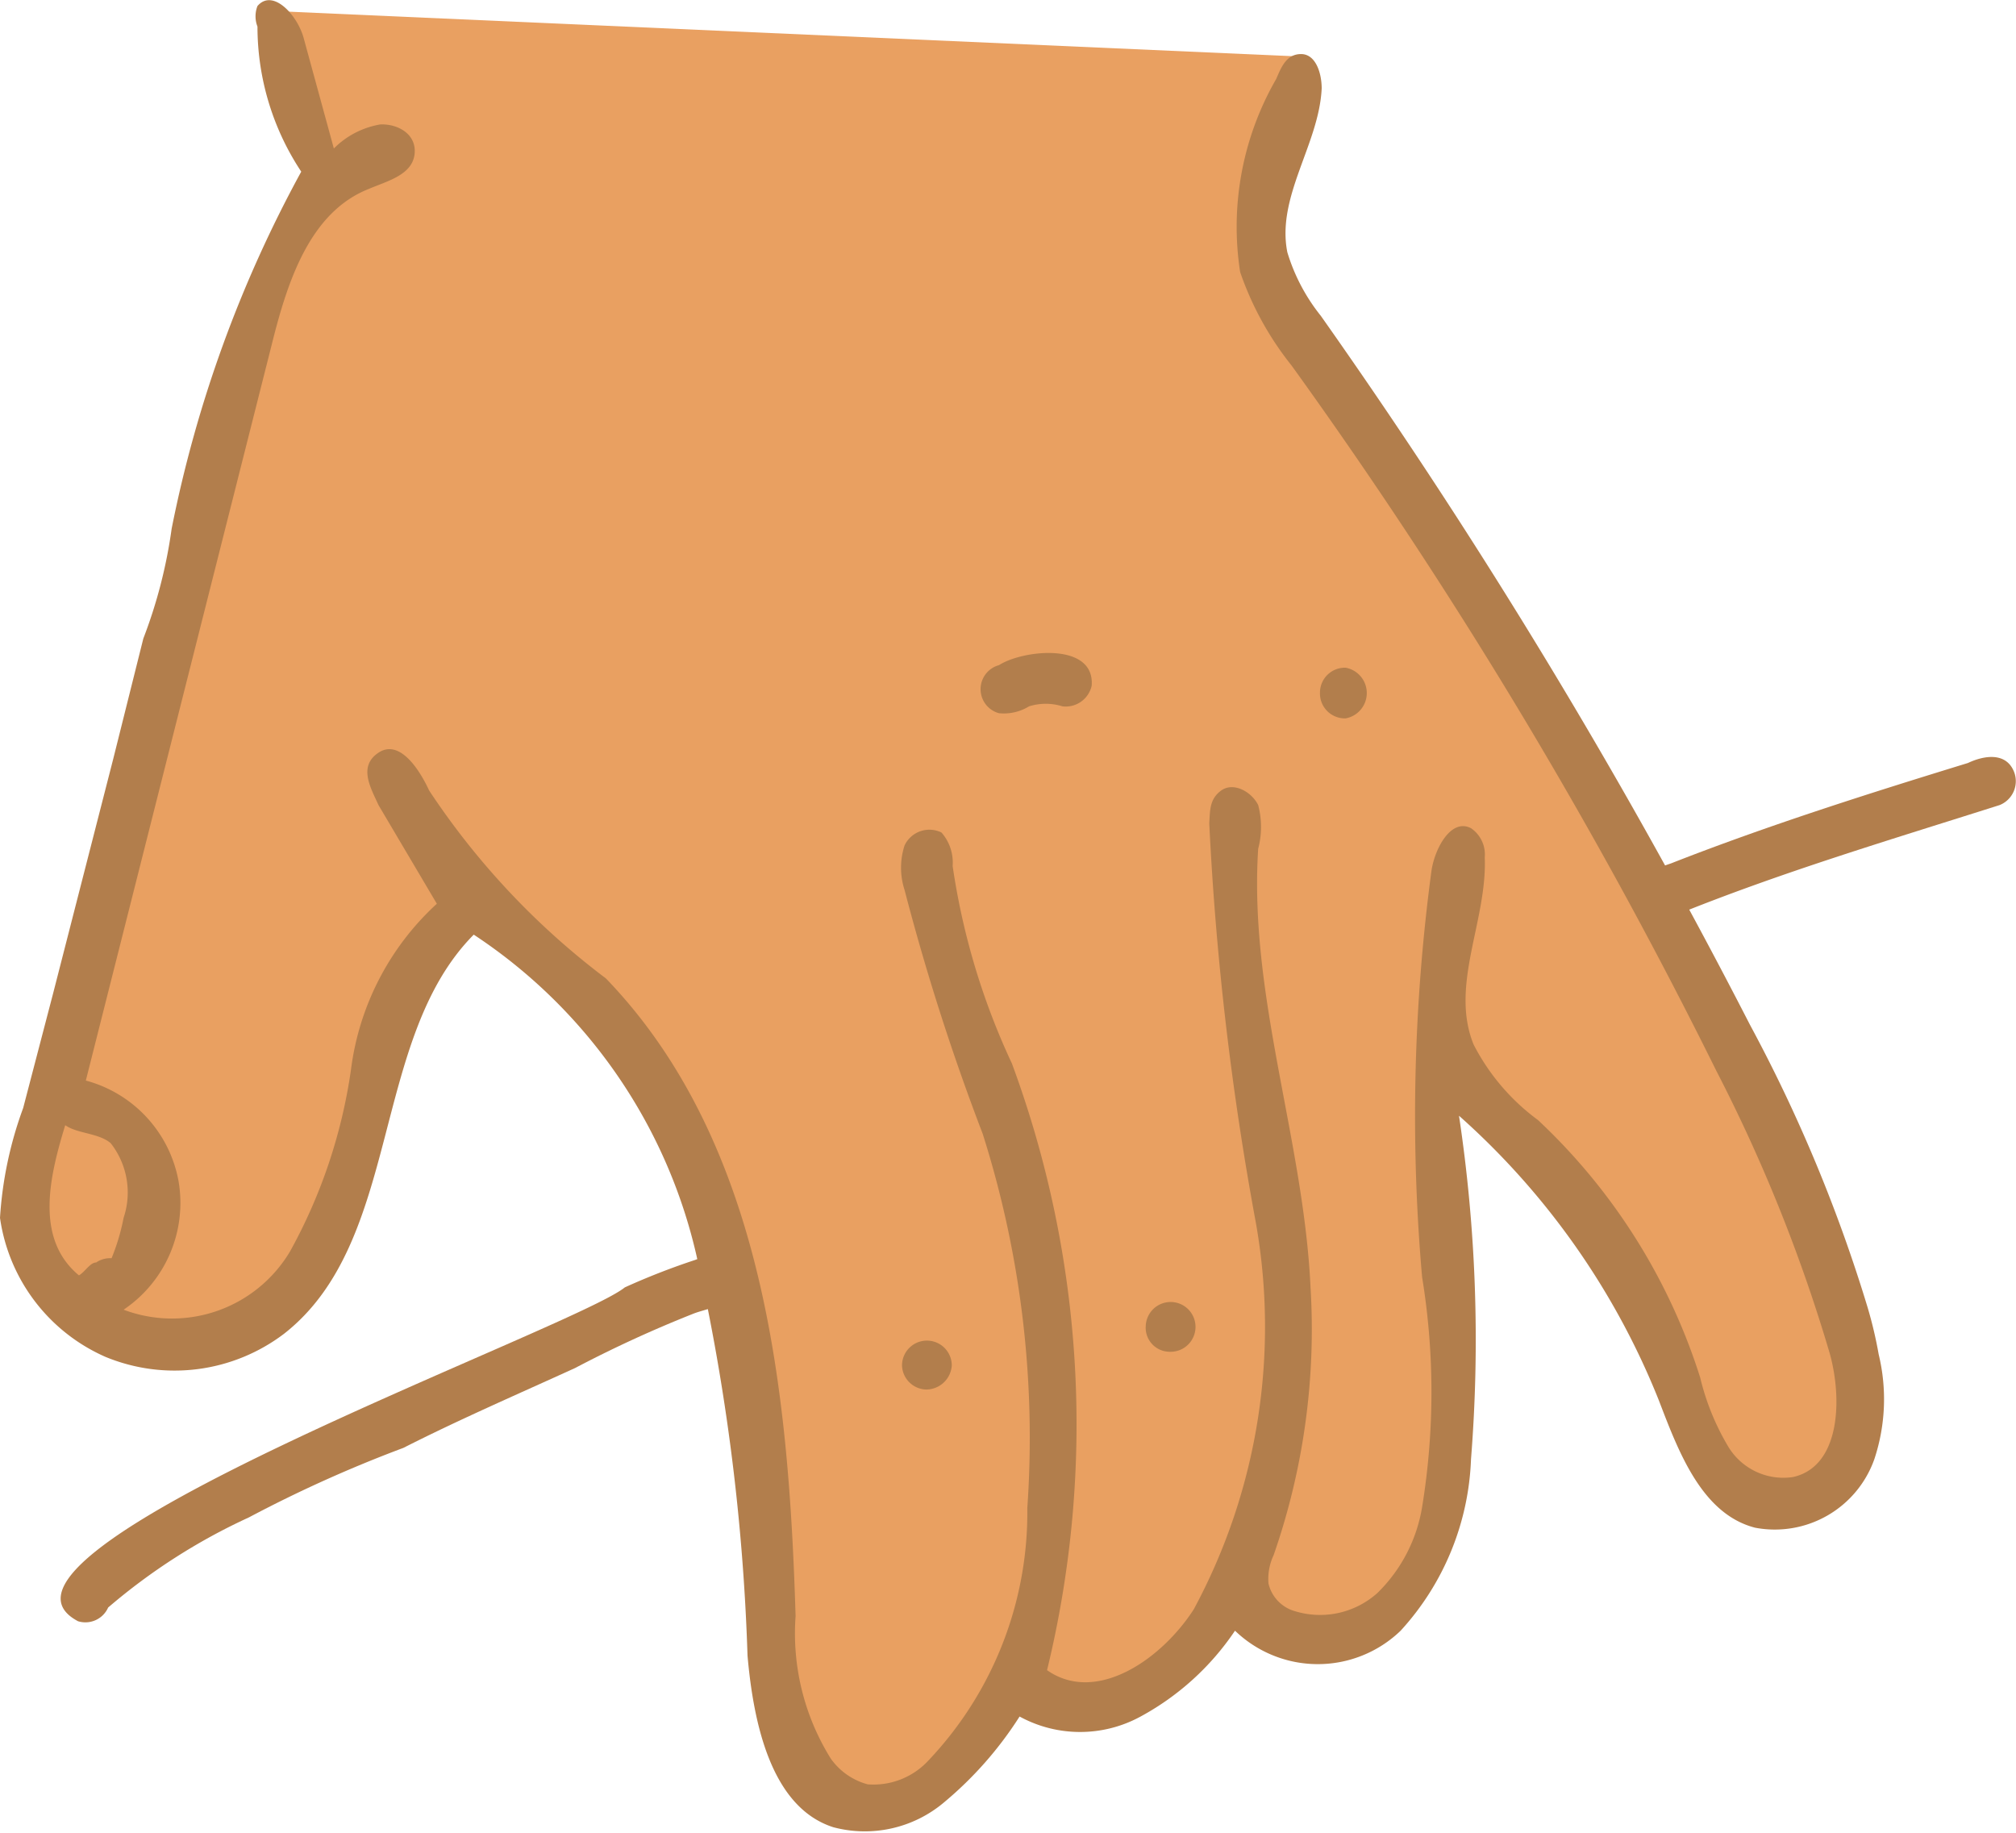 <svg xmlns="http://www.w3.org/2000/svg" viewBox="0 0 23.49 21.36"><defs><style>.cls-1{fill:#b27e4c;}.cls-2{fill:#e9a061;}</style></defs><g id="Layer_2" data-name="Layer 2"><g id="Card"><path class="cls-1" d="M8.37,14.68a.36.36,0,0,0-.27,0,8.18,8.18,0,0,0-.82.32c-.59.48-7.87,3.1-6.37,3.89a.29.29,0,0,0,.35-.16A7,7,0,0,1,2.9,17.68a15.25,15.25,0,0,1,1.8-.81c.65-.33,1.32-.62,2-.93a14.1,14.1,0,0,1,1.37-.63c.17-.07.43-.08.46-.31A.3.3,0,0,0,8.37,14.68Z"/><path class="cls-1" d="M23.47,9c-.09-.24-.35-.2-.54-.11-1.14.35-2.34.73-3.46,1.17-.21.07-.45.17-.52.4a.29.29,0,0,0,.53.22c1.25-.51,2.53-.89,3.82-1.3A.3.3,0,0,0,23.47,9Z"/><path class="cls-2" d="M3,.12l.91,2A7.18,7.18,0,0,0,2.63,4.74,48.13,48.13,0,0,0,1.49,9.8c-.16.65-1,2.86-1.08,3.45s-.42,1.45.6,2,1.24.58,2.12,0,1.37-2.84,1.49-3.3a5,5,0,0,1,.69-1.19A3.54,3.54,0,0,1,7.2,12a10.23,10.23,0,0,1,1.59,4.75C9,19,8.7,19.94,9.21,20.47s.95.76,1.45.58,1.18-1.48,1.18-1.48.32.6,1.25.19a2.59,2.59,0,0,0,1.24-1.09s.9.67,1.49.39a1.5,1.5,0,0,0,1-1.38,12,12,0,0,1,.09-2c.09-.15-.08-3.58-.08-3.58a13.76,13.76,0,0,1,1.91,2.3c.3.69.55,2.23,1.22,2.57s.58.85,1.06.55a1.56,1.56,0,0,0,.67-1.72,9.72,9.72,0,0,0-1.43-3.38c-.51-.56-1.52-3.64-2.43-4.59a52.67,52.67,0,0,1-3.21-4.51,1.88,1.88,0,0,1-.11-.37c-.09-.35.51-.52.55-.93s.12-1.36.12-1.36Z"/><path class="cls-1" d="M21.89,15.78a4.9,4.9,0,0,0-.13-.55,17.86,17.86,0,0,0-1.37-3.29,68.88,68.88,0,0,0-5-8.26,2.2,2.2,0,0,1-.39-.74c-.13-.65.37-1.26.4-1.91,0-.18-.07-.4-.24-.4s-.23.15-.29.29a3.45,3.45,0,0,0-.42,2.25,3.64,3.64,0,0,0,.6,1.09A58.21,58.21,0,0,1,20,12.48a18.69,18.69,0,0,1,1.32,3.29c.15.54.12,1.32-.43,1.44a.75.75,0,0,1-.75-.35,2.88,2.88,0,0,1-.33-.81,7,7,0,0,0-1.89-3,2.52,2.52,0,0,1-.75-.88c-.28-.69.16-1.44.13-2.18a.37.37,0,0,0-.16-.34c-.23-.12-.42.23-.46.49a21.47,21.47,0,0,0-.11,4.74,8.3,8.3,0,0,1,0,2.68,1.81,1.81,0,0,1-.52,1,1,1,0,0,1-1,.2.44.44,0,0,1-.27-.31.65.65,0,0,1,.06-.33A8,8,0,0,0,15.27,15c-.08-1.72-.72-3.39-.61-5.11a1,1,0,0,0,0-.51c-.08-.16-.29-.27-.43-.17s-.13.24-.14.38a34.72,34.72,0,0,0,.54,4.64,6.94,6.94,0,0,1-.72,4.52c-.38.59-1.14,1.11-1.71.71a12.11,12.11,0,0,0-.41-7.07,8.23,8.23,0,0,1-.69-2.3.53.53,0,0,0-.13-.39.32.32,0,0,0-.43.15.84.84,0,0,0,0,.52,26.76,26.76,0,0,0,.91,2.84,11.7,11.7,0,0,1,.52,4.36,4.2,4.2,0,0,1-1.15,2.94.87.87,0,0,1-.71.28.77.77,0,0,1-.43-.3,2.76,2.76,0,0,1-.41-1.66c-.08-2.64-.37-5.52-2.21-7.43A8.84,8.84,0,0,1,5,9.21c-.12-.26-.35-.6-.59-.44s-.09.41,0,.61l.68,1.15a3.16,3.16,0,0,0-1,1.93,6.18,6.18,0,0,1-.71,2.12,1.6,1.6,0,0,1-1.94.68,1.5,1.5,0,0,0,.64-1.5A1.49,1.49,0,0,0,1,12.59L3.17,4c.18-.72.44-1.53,1.13-1.8.21-.09.5-.16.53-.4s-.2-.36-.4-.35a1,1,0,0,0-.54.28L3.54.45C3.47.18,3.18-.14,3,.07A.33.33,0,0,0,3,.31,3.06,3.06,0,0,0,3.51,2,14.6,14.6,0,0,0,2,6.16a5.74,5.74,0,0,1-.33,1.28l-.35,1.4-.7,2.73L.27,12.91A4.51,4.51,0,0,0,0,14.19a2.09,2.09,0,0,0,1.23,1.62,2.11,2.11,0,0,0,2.08-.27c1.38-1.08,1-3.43,2.21-4.65a6.11,6.11,0,0,1,2.6,3.76,24.75,24.75,0,0,1,.59,4.64c.07.8.28,1.77,1,2A1.43,1.43,0,0,0,11,21a4.32,4.32,0,0,0,.88-1,1.47,1.47,0,0,0,1.41,0,3.11,3.11,0,0,0,1.1-1,1.39,1.39,0,0,0,1.93,0,3.13,3.13,0,0,0,.82-2,17.55,17.55,0,0,0-.14-4,8.79,8.79,0,0,1,2.33,3.32c.23.6.5,1.32,1.12,1.48A1.23,1.23,0,0,0,21.84,17,2.22,2.22,0,0,0,21.89,15.78ZM.76,13.11c.14.1.39.09.53.21a.93.93,0,0,1,.15.87,2.46,2.46,0,0,1-.14.47.29.29,0,0,0-.18.05c-.07,0-.13.11-.2.15C.4,14.43.58,13.7.76,13.11Z"/><path class="cls-1" d="M11.64,8.31a.29.29,0,0,1,0-.56c.28-.18,1.12-.27,1.08.24a.31.31,0,0,1-.34.24.65.65,0,0,0-.39,0A.56.56,0,0,1,11.64,8.31Z"/><path class="cls-1" d="M15.38,8.07a.29.29,0,0,1,.3-.29.3.3,0,0,1,0,.59A.29.29,0,0,1,15.38,8.07Z"/><path class="cls-1" d="M13.35,15.45a.29.29,0,1,1,.28.3A.28.28,0,0,1,13.35,15.45Z"/><path class="cls-1" d="M10.51,15.91a.29.29,0,0,1,.58,0,.3.3,0,0,1-.3.28A.29.29,0,0,1,10.51,15.91Z"/></g></g></svg>